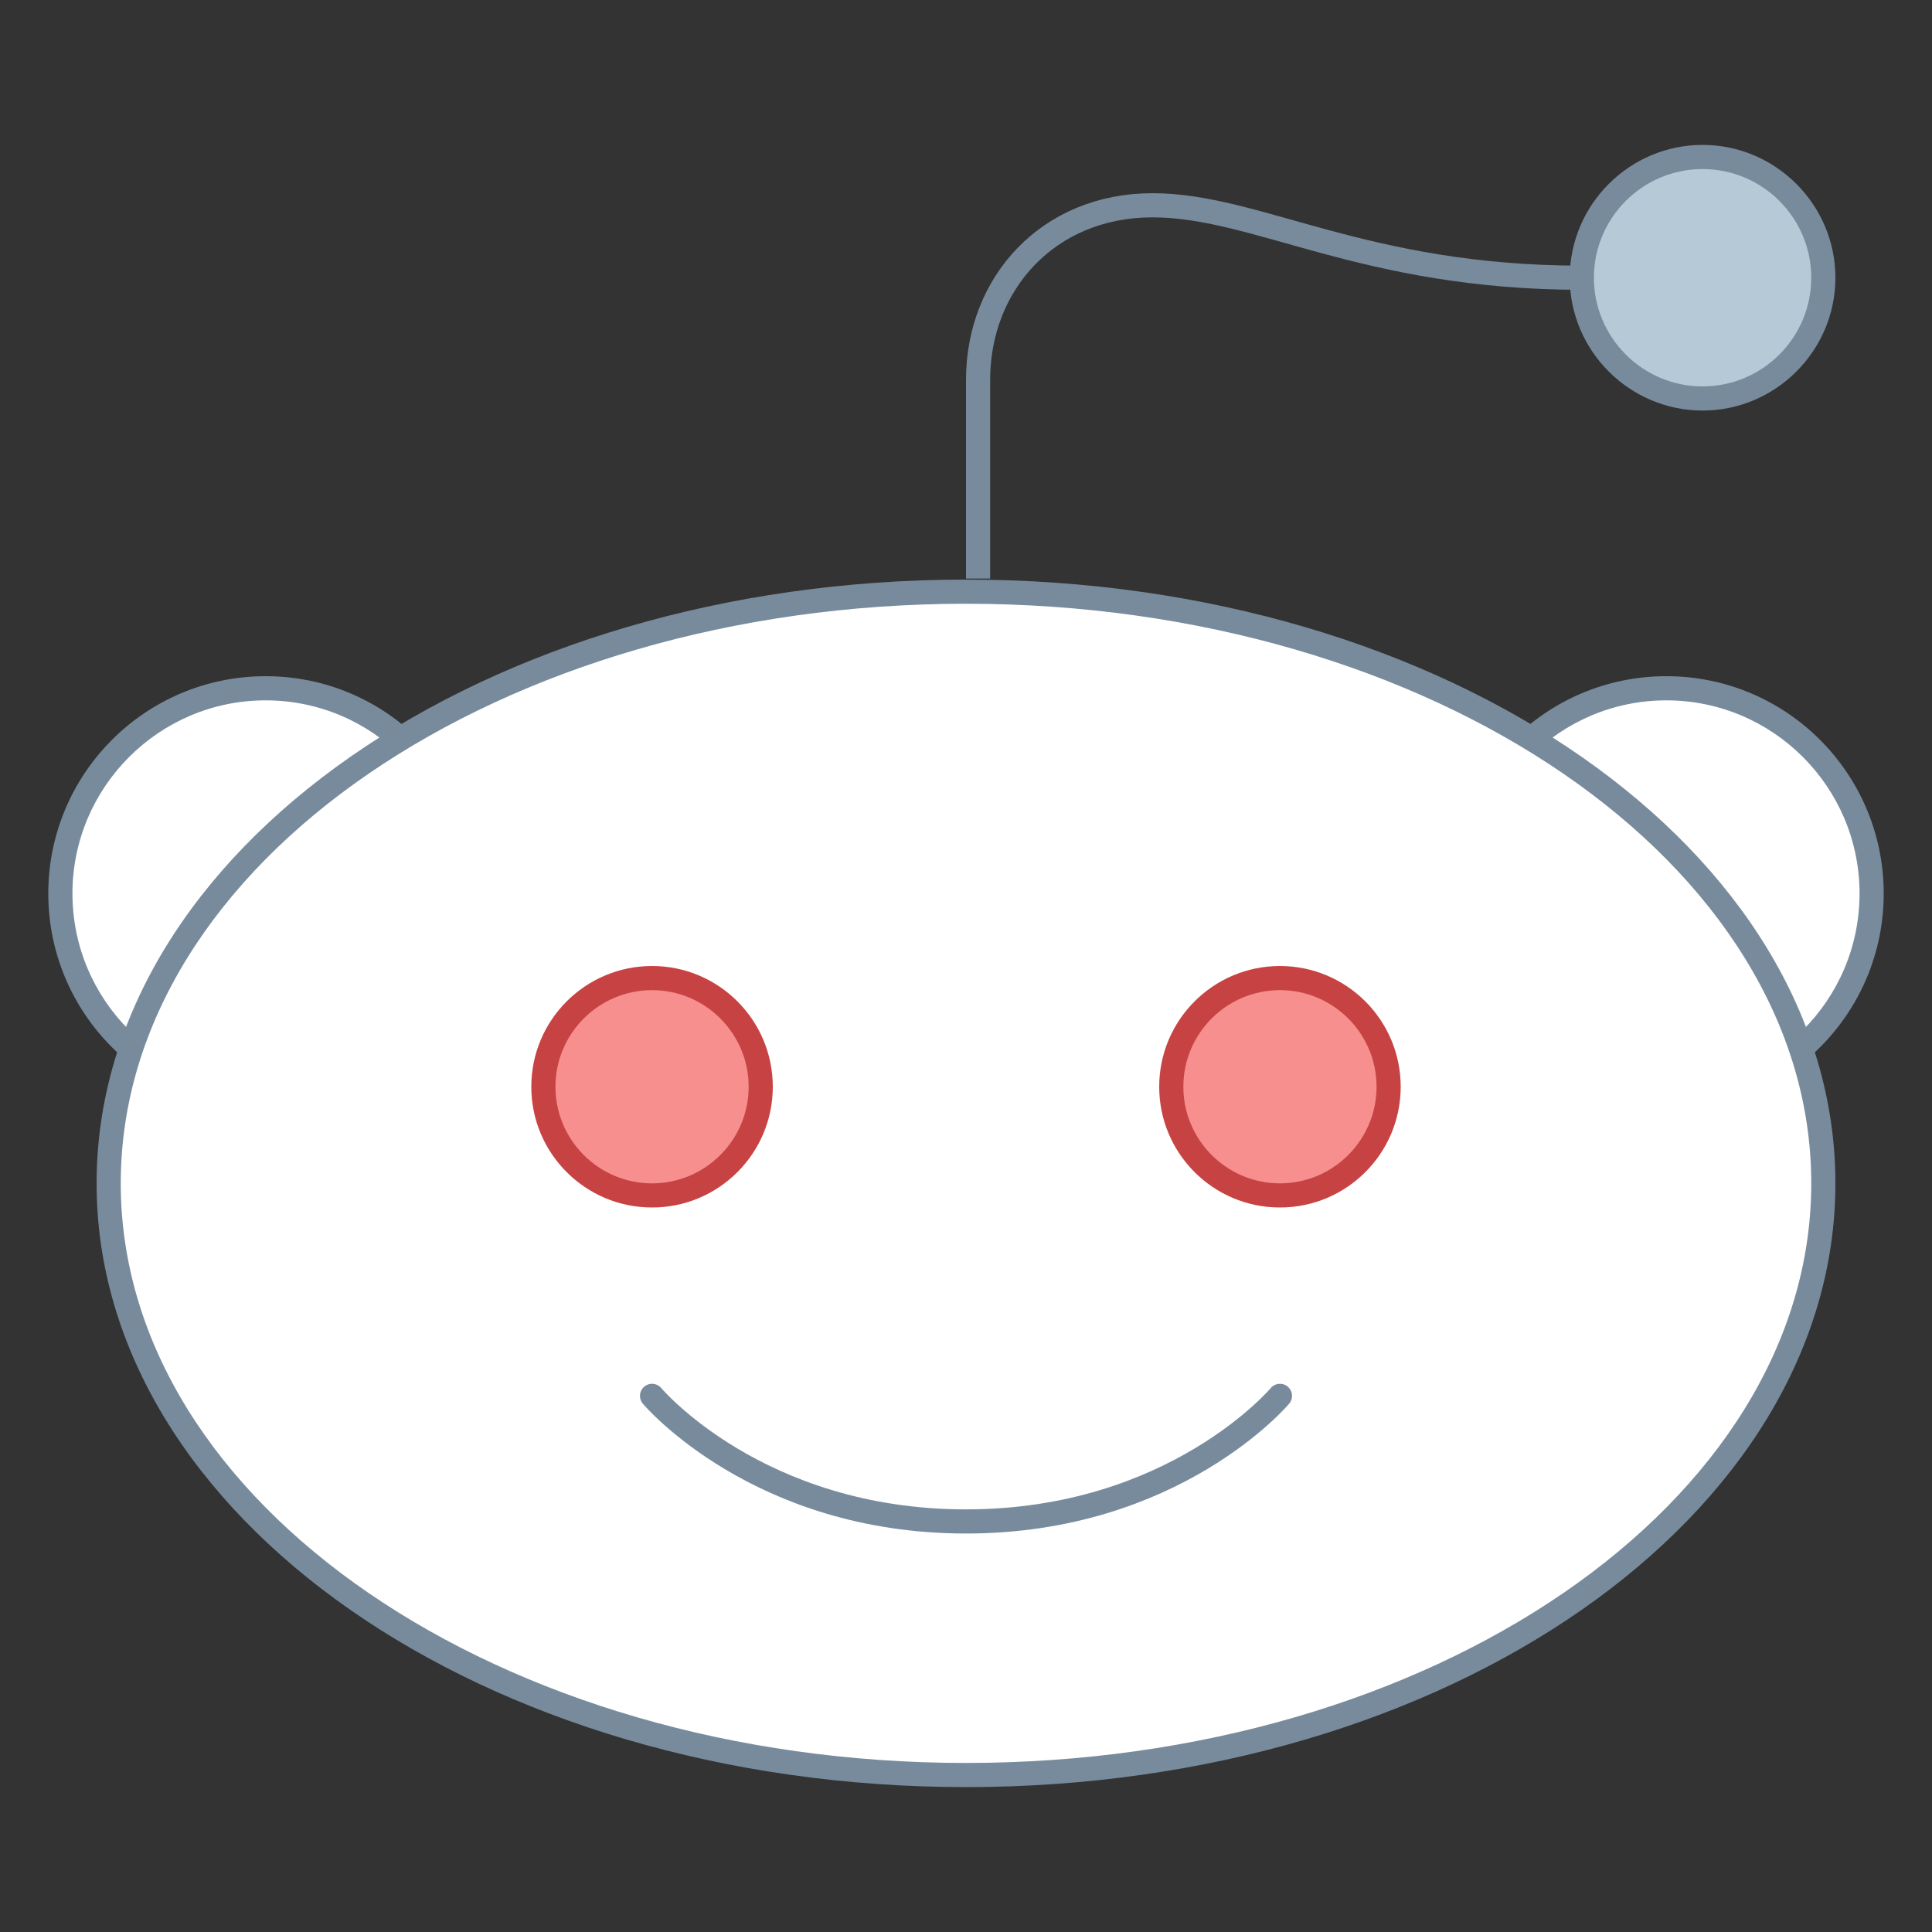 <?xml version="1.0" encoding="iso-8859-1"?><!-- Generator: Adobe Illustrator 19.2.1, SVG Export Plug-In . SVG Version: 6.00 Build 0)  --><svg xmlns="http://www.w3.org/2000/svg" xmlns:xlink="http://www.w3.org/1999/xlink" version="1.1" id="Layer_1" x="0px" y="0px" viewBox="0 0 80 80" style="enable-background:new 0 0 80 80;" xml:space="preserve" width="80" height="80">
<rect x="0" y="0" width="80" height="80" fill="#333333" stroke="none"/>
<g>
	<path style="fill:#FFFFFF;" d="M69,45.5c-4.687,0-8.5-3.813-8.5-8.5s3.813-8.5,8.5-8.5s8.5,3.813,8.5,8.5S73.687,45.5,69,45.5z"/>
	<path style="fill:#788B9C;" d="M69,29c4.411,0,8,3.589,8,8s-3.589,8-8,8s-8-3.589-8-8S64.589,29,69,29 M69,28c-4.971,0-9,4.029-9,9   s4.029,9,9,9s9-4.029,9-9S73.971,28,69,28L69,28z"/>
</g>
<g>
	<path style="fill:#FFFFFF;" d="M11,45.5c-4.687,0-8.5-3.813-8.5-8.5s3.813-8.5,8.5-8.5s8.5,3.813,8.5,8.5S15.687,45.5,11,45.5z"/>
	<path style="fill:#788B9C;" d="M11,29c4.411,0,8,3.589,8,8s-3.589,8-8,8s-8-3.589-8-8S6.589,29,11,29 M11,28c-4.971,0-9,4.029-9,9   s4.029,9,9,9s9-4.029,9-9S15.971,28,11,28L11,28z"/>
</g>
<g>
	<g>
		<path style="fill:#FFFFFF;" d="M40,73.5C20.425,73.5,4.5,62.509,4.5,49S20.425,24.5,40,24.5S75.5,35.491,75.5,49    S59.575,73.5,40,73.5z"/>
		<path style="fill:#788B9C;" d="M40,25c19.299,0,35,10.766,35,24S59.299,73,40,73S5,62.234,5,49S20.701,25,40,25 M40,24    C19.999,24,4,35.25,4,49s15.999,25,36,25s36-11.25,36-25S60.001,24,40,24L40,24z"/>
	</g>
</g>
<g>
	<circle style="fill:#F78F8F;" cx="27" cy="45" r="4.5"/>
	<path style="fill:#C74343;" d="M27,41c2.206,0,4,1.794,4,4s-1.794,4-4,4s-4-1.794-4-4S24.794,41,27,41 M27,40c-2.761,0-5,2.239-5,5   s2.239,5,5,5s5-2.239,5-5S29.761,40,27,40L27,40z"/>
</g>
<g>
	<circle style="fill:#F78F8F;" cx="53" cy="45" r="4.5"/>
	<path style="fill:#C74343;" d="M53,41c2.206,0,4,1.794,4,4s-1.794,4-4,4s-4-1.794-4-4S50.794,41,53,41 M53,40c-2.761,0-5,2.239-5,5   s2.239,5,5,5s5-2.239,5-5S55.761,40,53,40L53,40z"/>
</g>
<path style="fill:none;stroke:#788B9C;stroke-linecap:round;stroke-miterlimit:10;" d="M27,57.8c0,0,4.368,5.2,13,5.2s13-5.2,13-5.2  "/>
<g>
	<g>
		<circle style="fill:#B6C9D6;" cx="70.5" cy="11.5" r="5"/>
		<path style="fill:#788B9C;" d="M70.5,7c2.481,0,4.5,2.019,4.5,4.5S72.981,16,70.5,16S66,13.981,66,11.5S68.019,7,70.5,7 M70.5,6    C67.475,6,65,8.475,65,11.5s2.475,5.5,5.5,5.5s5.5-2.475,5.5-5.5S73.525,6,70.5,6L70.5,6z"/>
	</g>
</g>
<path style="fill:none;stroke:#788B9C;stroke-miterlimit:10;" d="M40.5,23.957v-8.232c0-3.974,2.891-7.225,7.225-7.225  s8.741,3,17.775,3"/>
</svg>